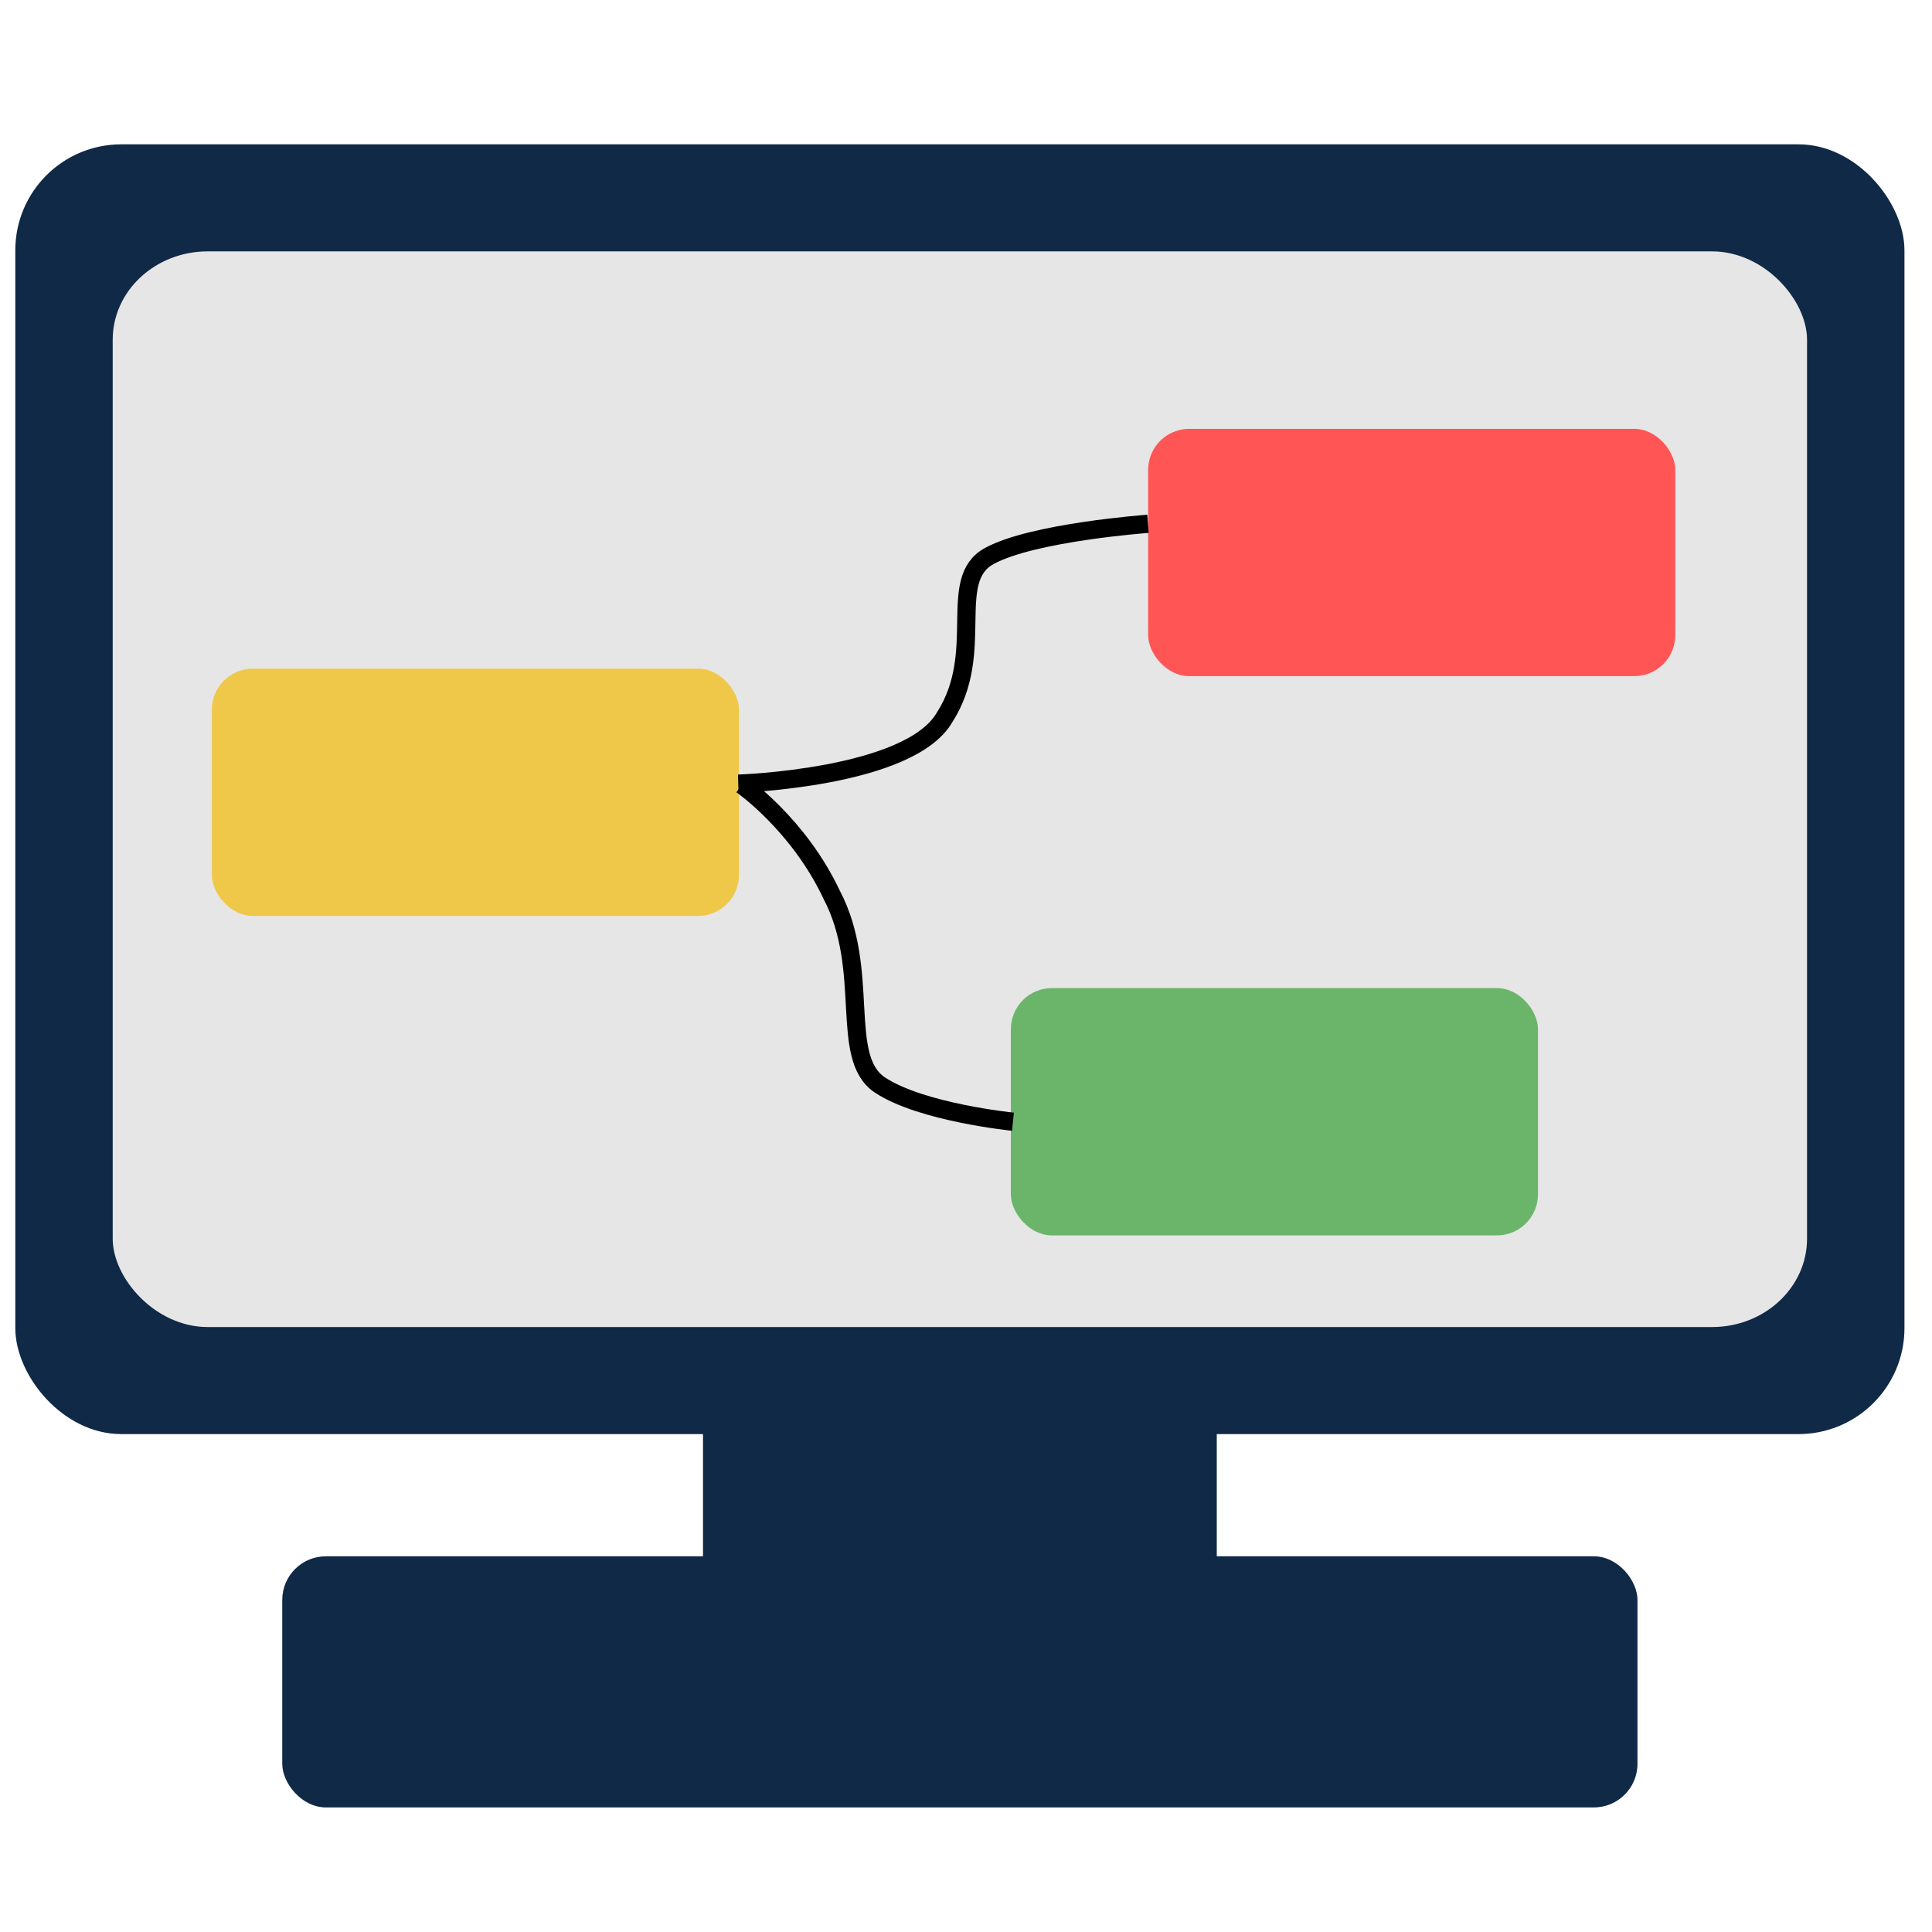 <?xml version="1.0" encoding="UTF-8" standalone="no"?>
<!-- Created with Inkscape (http://www.inkscape.org/) -->

<svg
   xmlns:dc="http://purl.org/dc/elements/1.1/"
   xmlns:cc="http://creativecommons.org/ns#"
   xmlns:rdf="http://www.w3.org/1999/02/22-rdf-syntax-ns#"
   xmlns:svg="http://www.w3.org/2000/svg"
   xmlns="http://www.w3.org/2000/svg"
   xmlns:sodipodi="http://sodipodi.sourceforge.net/DTD/sodipodi-0.dtd"
   xmlns:inkscape="http://www.inkscape.org/namespaces/inkscape"
   width="32px"
   height="32px"
   id="svg3636"
   version="1.1"
   inkscape:version="0.48.4 r9939"
   sodipodi:docname="desk_icon.svg">
  <defs
     id="defs3638" />
  <sodipodi:namedview
     id="base"
     pagecolor="#ffffff"
     bordercolor="#666666"
     borderopacity="1.0"
     inkscape:pageopacity="0.0"
     inkscape:pageshadow="2"
     inkscape:zoom="7.9180417"
     inkscape:cx="14.66555"
     inkscape:cy="10.161703"
     inkscape:current-layer="layer1"
     showgrid="true"
     inkscape:grid-bbox="true"
     inkscape:document-units="px"
     inkscape:snap-page="true"
     inkscape:window-width="1360"
     inkscape:window-height="689"
     inkscape:window-x="-4"
     inkscape:window-y="-6"
     inkscape:window-maximized="1" />
  <g
     id="layer1"
     inkscape:label="Layer 1"
     inkscape:groupmode="layer">
    <g
       id="g3691">
      <g
         id="g7516-2"
         transform="matrix(0.351,0,0,0.351,-226.933,-252.11)"
         style="display:inline">
        <g
           id="g7521-3"
           transform="translate(-10.607,-34.345)">
          <rect
             style="fill:#102947;fill-opacity:1;fill-rule:nonzero;stroke:none"
             id="rect7510-7"
             width="89.146"
             height="60.862"
             x="657.862"
             y="451.15"
             transform="translate(0,308.268)"
             rx="5"
             ry="5" />
          <rect
             style="fill:#102947;fill-opacity:1;fill-rule:nonzero;stroke:none"
             id="rect7512-2"
             width="24.244"
             height="19.53"
             x="690.313"
             y="811.399" />
          <rect
             y="826.046"
             x="670.459"
             height="11.851"
             width="63.951"
             id="rect7514-0"
             style="fill:#102947;fill-opacity:1;fill-rule:nonzero;stroke:none"
             ry="2.059" />
          <rect
             ry="4.17"
             rx="4.484"
             y="764.469"
             x="662.458"
             height="50.76"
             width="79.953"
             id="rect7526-6"
             style="fill:#e6e6e6;fill-opacity:1;fill-rule:nonzero;stroke:none" />
        </g>
      </g>
      <rect
         ry="0.68"
         y="11.075"
         x="3.509"
         height="4.096"
         width="8.731"
         id="rect8252"
         style="fill:#efc849;fill-opacity:1;fill-rule:nonzero;stroke:none;display:inline" />
      <rect
         ry="0.68"
         style="fill:#ff5555;fill-opacity:1;fill-rule:nonzero;stroke:none;display:inline"
         id="rect8254"
         width="8.731"
         height="4.096"
         x="19.017"
         y="7.103" />
      <rect
         ry="0.68"
         y="16.366"
         x="16.743"
         height="4.096"
         width="8.731"
         id="rect8256"
         style="fill:#6bb56b;fill-opacity:1;fill-rule:nonzero;stroke:none;display:inline" />
      <path
         sodipodi:nodetypes="ccsc"
         inkscape:connector-curvature="0"
         id="path8258"
         d="m 12.283,12.999 c 0,0 0.942,0.651 1.492,1.821 0.658,1.251 0.112,2.692 0.798,3.15 0.686,0.457 2.205,0.609 2.205,0.609"
         style="fill:none;stroke:#000000;stroke-width:0.302;stroke-linecap:butt;stroke-linejoin:miter;stroke-miterlimit:4;stroke-opacity:1;stroke-dasharray:none;display:inline" />
      <path
         style="fill:none;stroke:#000000;stroke-width:0.302;stroke-linecap:butt;stroke-linejoin:miter;stroke-miterlimit:4;stroke-opacity:1;stroke-dasharray:none;display:inline"
         d="m 12.228,12.98 c 0,0 2.84,-0.09 3.419,-1.101 0.692,-1.08 0.017,-2.276 0.739,-2.67 0.722,-0.395 2.628,-0.533 2.628,-0.533"
         id="path8260"
         inkscape:connector-curvature="0"
         sodipodi:nodetypes="ccsc" />
    </g>
  </g>
</svg>
